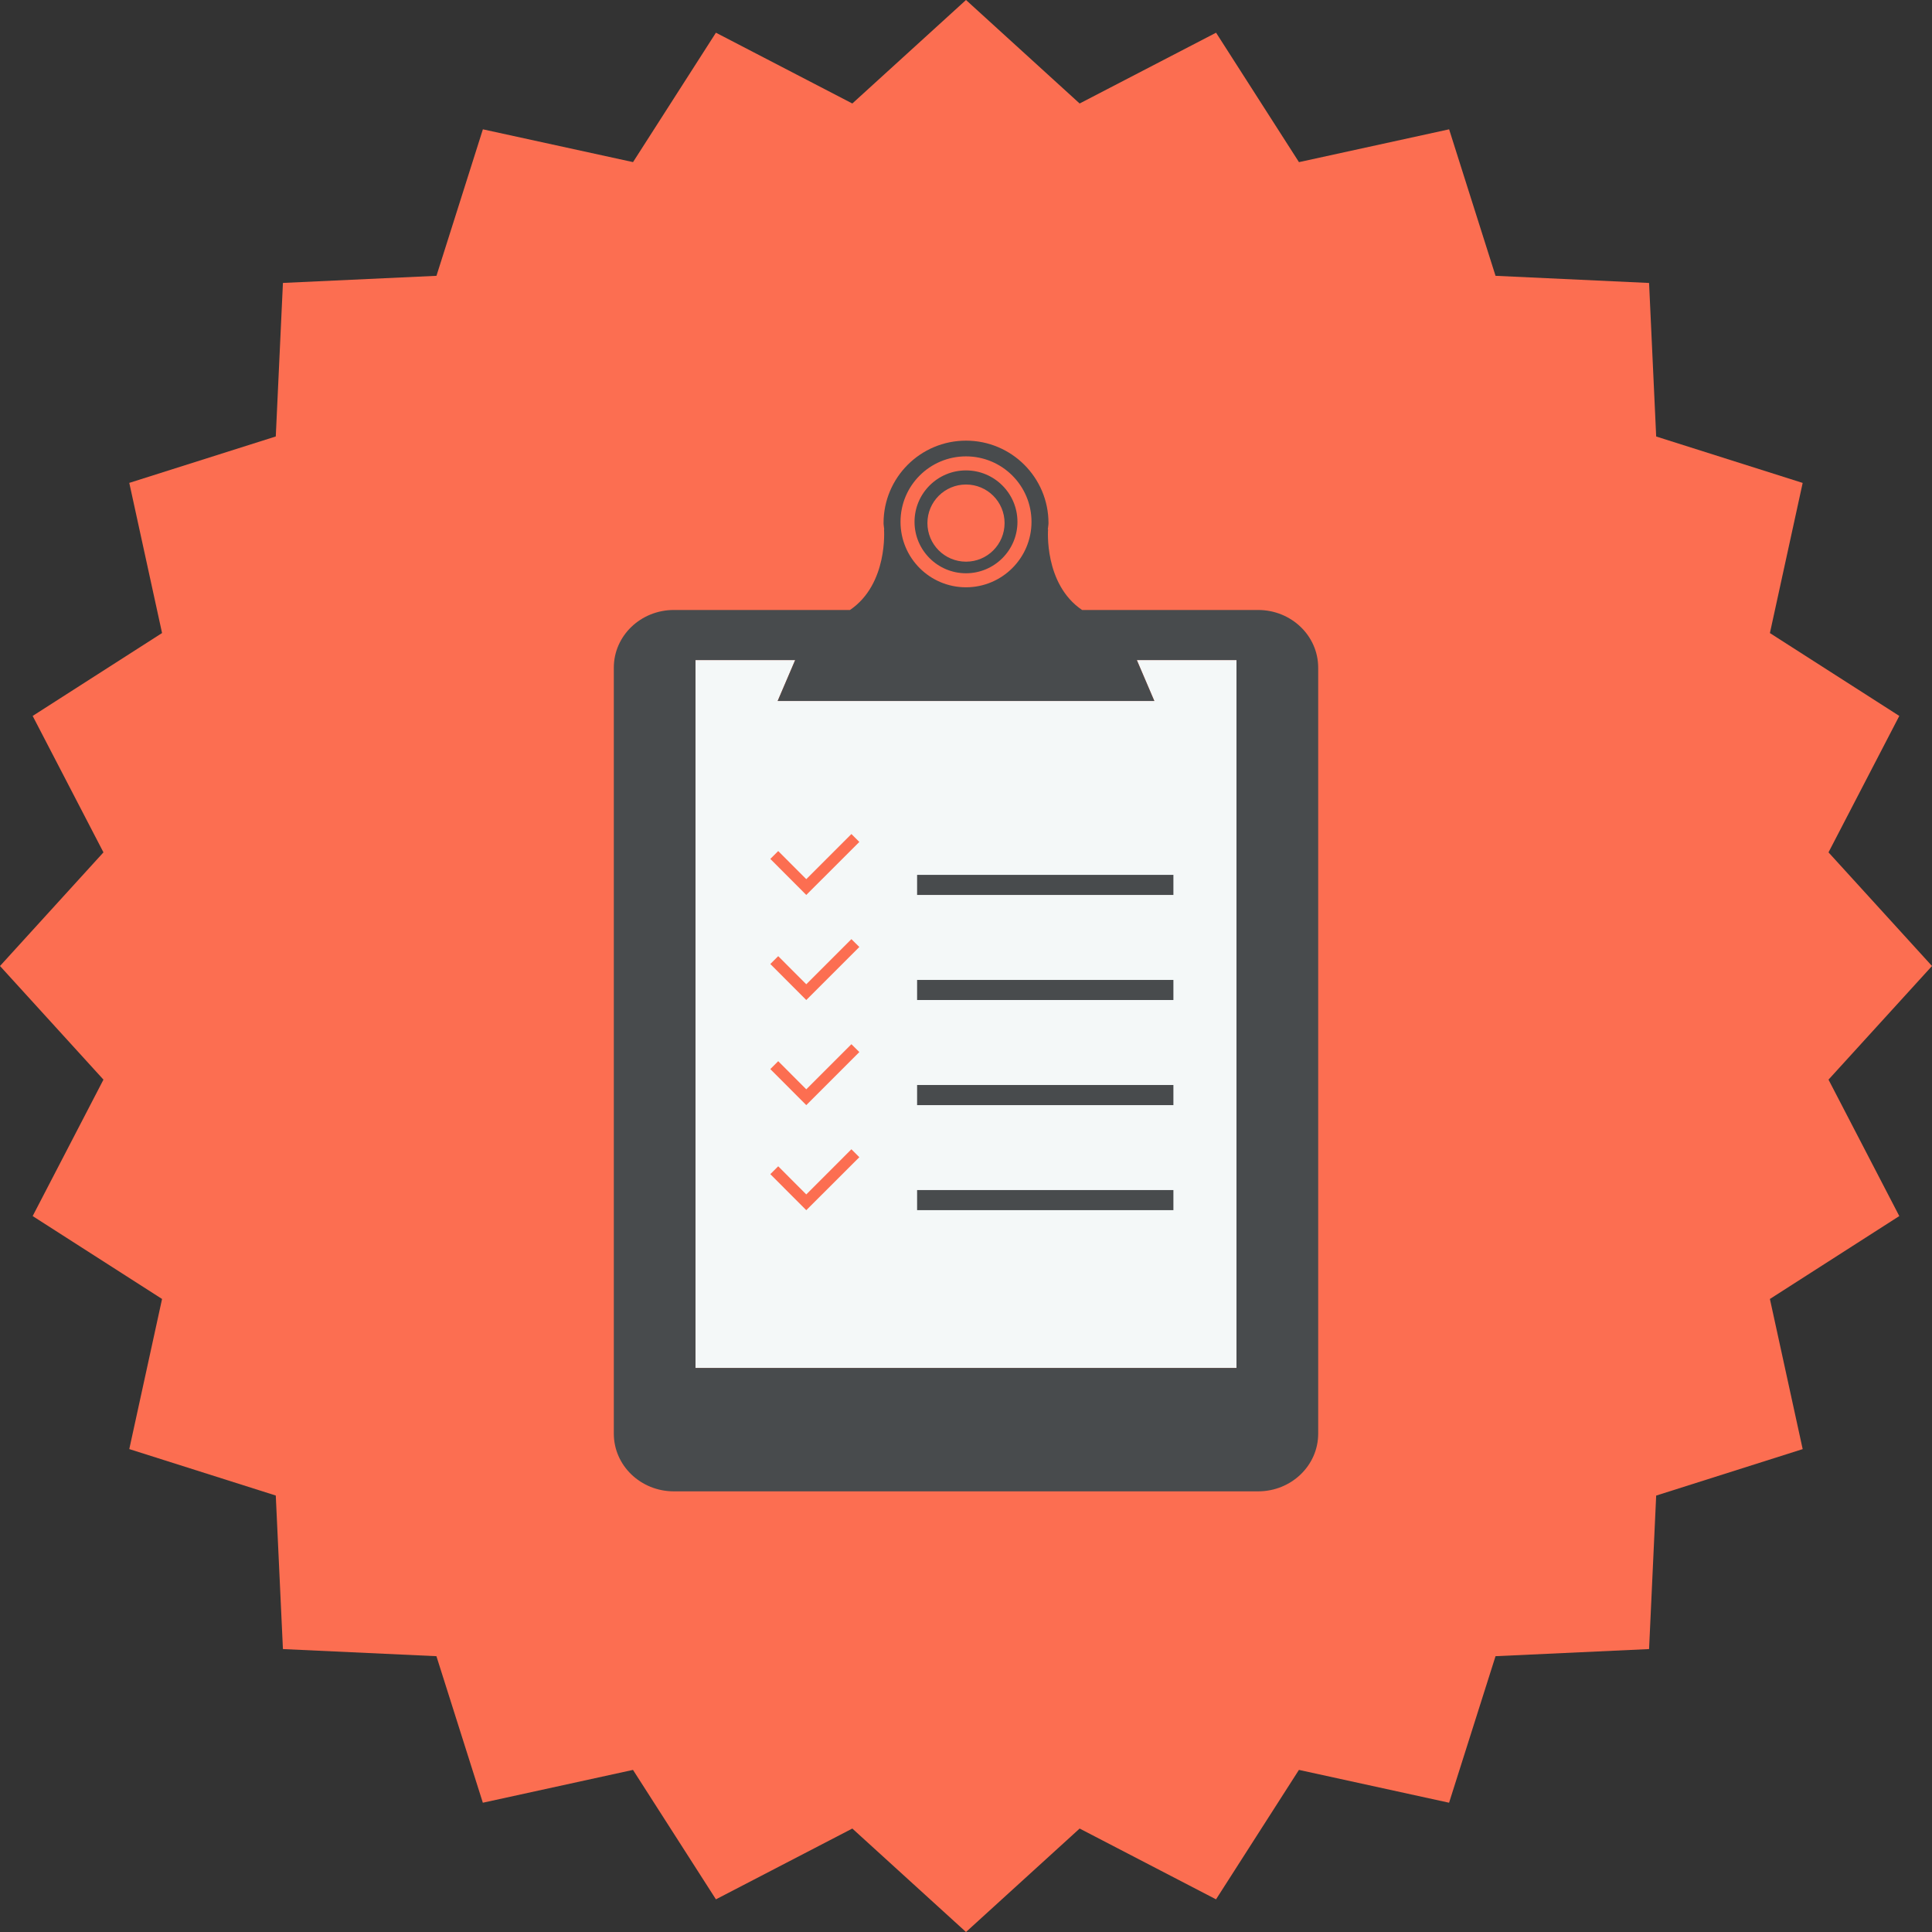 <?xml version="1.0" encoding="UTF-8" standalone="no"?>
<svg
   xmlns:dc="http://purl.org/dc/elements/1.1/"
   xmlns:cc="http://creativecommons.org/ns#"
   xmlns:rdf="http://www.w3.org/1999/02/22-rdf-syntax-ns#"
   xmlns:svg="http://www.w3.org/2000/svg"
   xmlns="http://www.w3.org/2000/svg"
   version="1.1"
   id="svg4440"
   viewBox="0 0 150 150"
   height="150"
   width="150">
  <rect x="0" y="0" width="150" height="150" fill="#333333" stroke="none"/>
  <defs
     id="defs4442" />
  <g
     transform="translate(0,-902.362)"
     id="layer1">
    <g
       transform="matrix(0.3,0,0,0.3,0,902.362)"
       id="g4327">
      <g
         id="checked-checklist-notepad">
        <g
           id="g4289">
          <polygon
             points="250,500 220.581,473.226 185.282,491.547 163.818,458.049 124.959,466.543 112.945,428.619 73.222,426.778 71.371,387.044 33.458,375.021 41.941,336.172 8.453,314.718 26.774,279.409 0,250 26.774,220.591 8.453,185.282 41.941,163.829 33.458,124.97 71.371,112.956 73.222,73.222 112.956,71.381 124.97,33.468 163.829,41.952 185.282,8.463 220.581,26.784 250,0 279.409,26.784 314.718,8.463 336.172,41.962 375.03,33.468 387.044,71.381 426.778,73.232 428.619,112.966 466.532,124.98 458.049,163.839 491.536,185.282 473.216,220.591 500,250 473.216,279.409 491.536,314.718 458.049,336.172 466.532,375.03 428.619,387.055 426.778,426.778 387.044,428.619 375.02,466.543 336.161,458.049 314.707,491.547 279.409,473.226 "
             style="fill:#fc6e51;fill-opacity:1"
             id="polygon4291" />
          <g
             id="_x33_4">
            <polygon
               points="201.258,181.412 298.742,181.412 294.21,170.822 320.002,170.822 320.002,354.029 179.993,354.029 179.993,170.822 205.79,170.822 "
               style="fill:#f4f8f8"
               id="polygon4294" />
            <path
               d="m 325.592,157.862 -45.553,0 c -9.913,-6.724 -8.799,-20.844 -8.799,-20.844 l -0.071,0.031 c 0.041,-0.57 0.178,-1.099 0.178,-1.678 0,-11.78 -9.557,-21.332 -21.336,-21.332 -11.8,0 -21.347,9.552 -21.347,21.332 0,0.58 0.137,1.108 0.173,1.678 l -0.051,-0.031 c 0,0 1.099,14.12 -8.814,20.844 l -45.573,0 c -8.58,0 -15.544,6.673 -15.544,14.923 l 0,198.242 c 0,8.261 6.963,14.934 15.544,14.934 l 151.194,0 c 8.591,0 15.554,-6.673 15.554,-14.934 l 0,-198.242 c -0.002,-8.249 -6.964,-14.923 -15.555,-14.923 z m -75.597,-39.754 c 9.354,0 16.957,7.568 16.957,16.947 0,9.349 -7.603,16.937 -16.957,16.937 -9.359,0 -16.942,-7.588 -16.942,-16.937 0,-9.378 7.583,-16.947 16.942,-16.947 z m 70.007,235.921 -140.009,0 0,-183.207 25.797,0 -4.532,10.589 97.484,0 -4.532,-10.589 25.792,0 0,183.207 z M 249.995,148.361 c 7.35,0 13.32,-5.972 13.32,-13.306 0,-7.355 -5.971,-13.316 -13.32,-13.316 -7.35,0 -13.316,5.961 -13.316,13.316 0,7.335 5.966,13.306 13.316,13.306 z m 0.015,-22.969 c 5.508,0 9.974,4.466 9.974,9.979 0,5.523 -4.466,9.989 -9.974,9.989 -5.524,0 -9.995,-4.466 -9.995,-9.989 0.001,-5.514 4.471,-9.979 9.995,-9.979 z"
               style="fill:#484b4d"
               id="path4296" />
            <g
               id="g4298">
              <g
                 id="g4300">
                <rect
                   height="5.198"
                   style="fill:#484b4d"
                   width="66.331"
                   x="237.345"
                   y="226.415"
                   id="rect4302" />
                <rect
                   height="5.198"
                   style="fill:#484b4d"
                   width="66.331"
                   x="237.345"
                   y="253.606"
                   id="rect4304" />
                <rect
                   height="5.209"
                   style="fill:#484b4d"
                   width="66.331"
                   x="237.345"
                   y="280.797"
                   id="rect4306" />
                <rect
                   height="5.198"
                   style="fill:#484b4d"
                   width="66.331"
                   x="237.345"
                   y="307.988"
                   id="rect4308" />
              </g>
              <g
                 id="g4310">
                <polygon
                   points="199.356,222.285 201.401,220.251 208.664,227.524 220.342,215.846 222.397,217.891 208.664,231.613 "
                   style="fill:#fc6e51"
                   id="polygon4312" />
                <polygon
                   points="199.356,249.486 201.401,247.452 208.664,254.725 220.342,243.047 222.397,245.082 208.664,258.805 "
                   style="fill:#fc6e51"
                   id="polygon4314" />
                <polygon
                   points="199.356,276.678 201.401,274.633 208.664,281.916 220.342,270.238 222.397,272.272 208.664,286.006 "
                   style="fill:#fc6e51"
                   id="polygon4316" />
                <polygon
                   points="199.356,303.869 201.401,301.834 208.664,309.117 220.342,297.43 222.397,299.484 208.664,313.197 "
                   style="fill:#fc6e51"
                   id="polygon4318" />
              </g>
            </g>
          </g>
        </g>
      </g>
      <g
         id="Layer_1-5" />
    </g>
  </g>
</svg>
